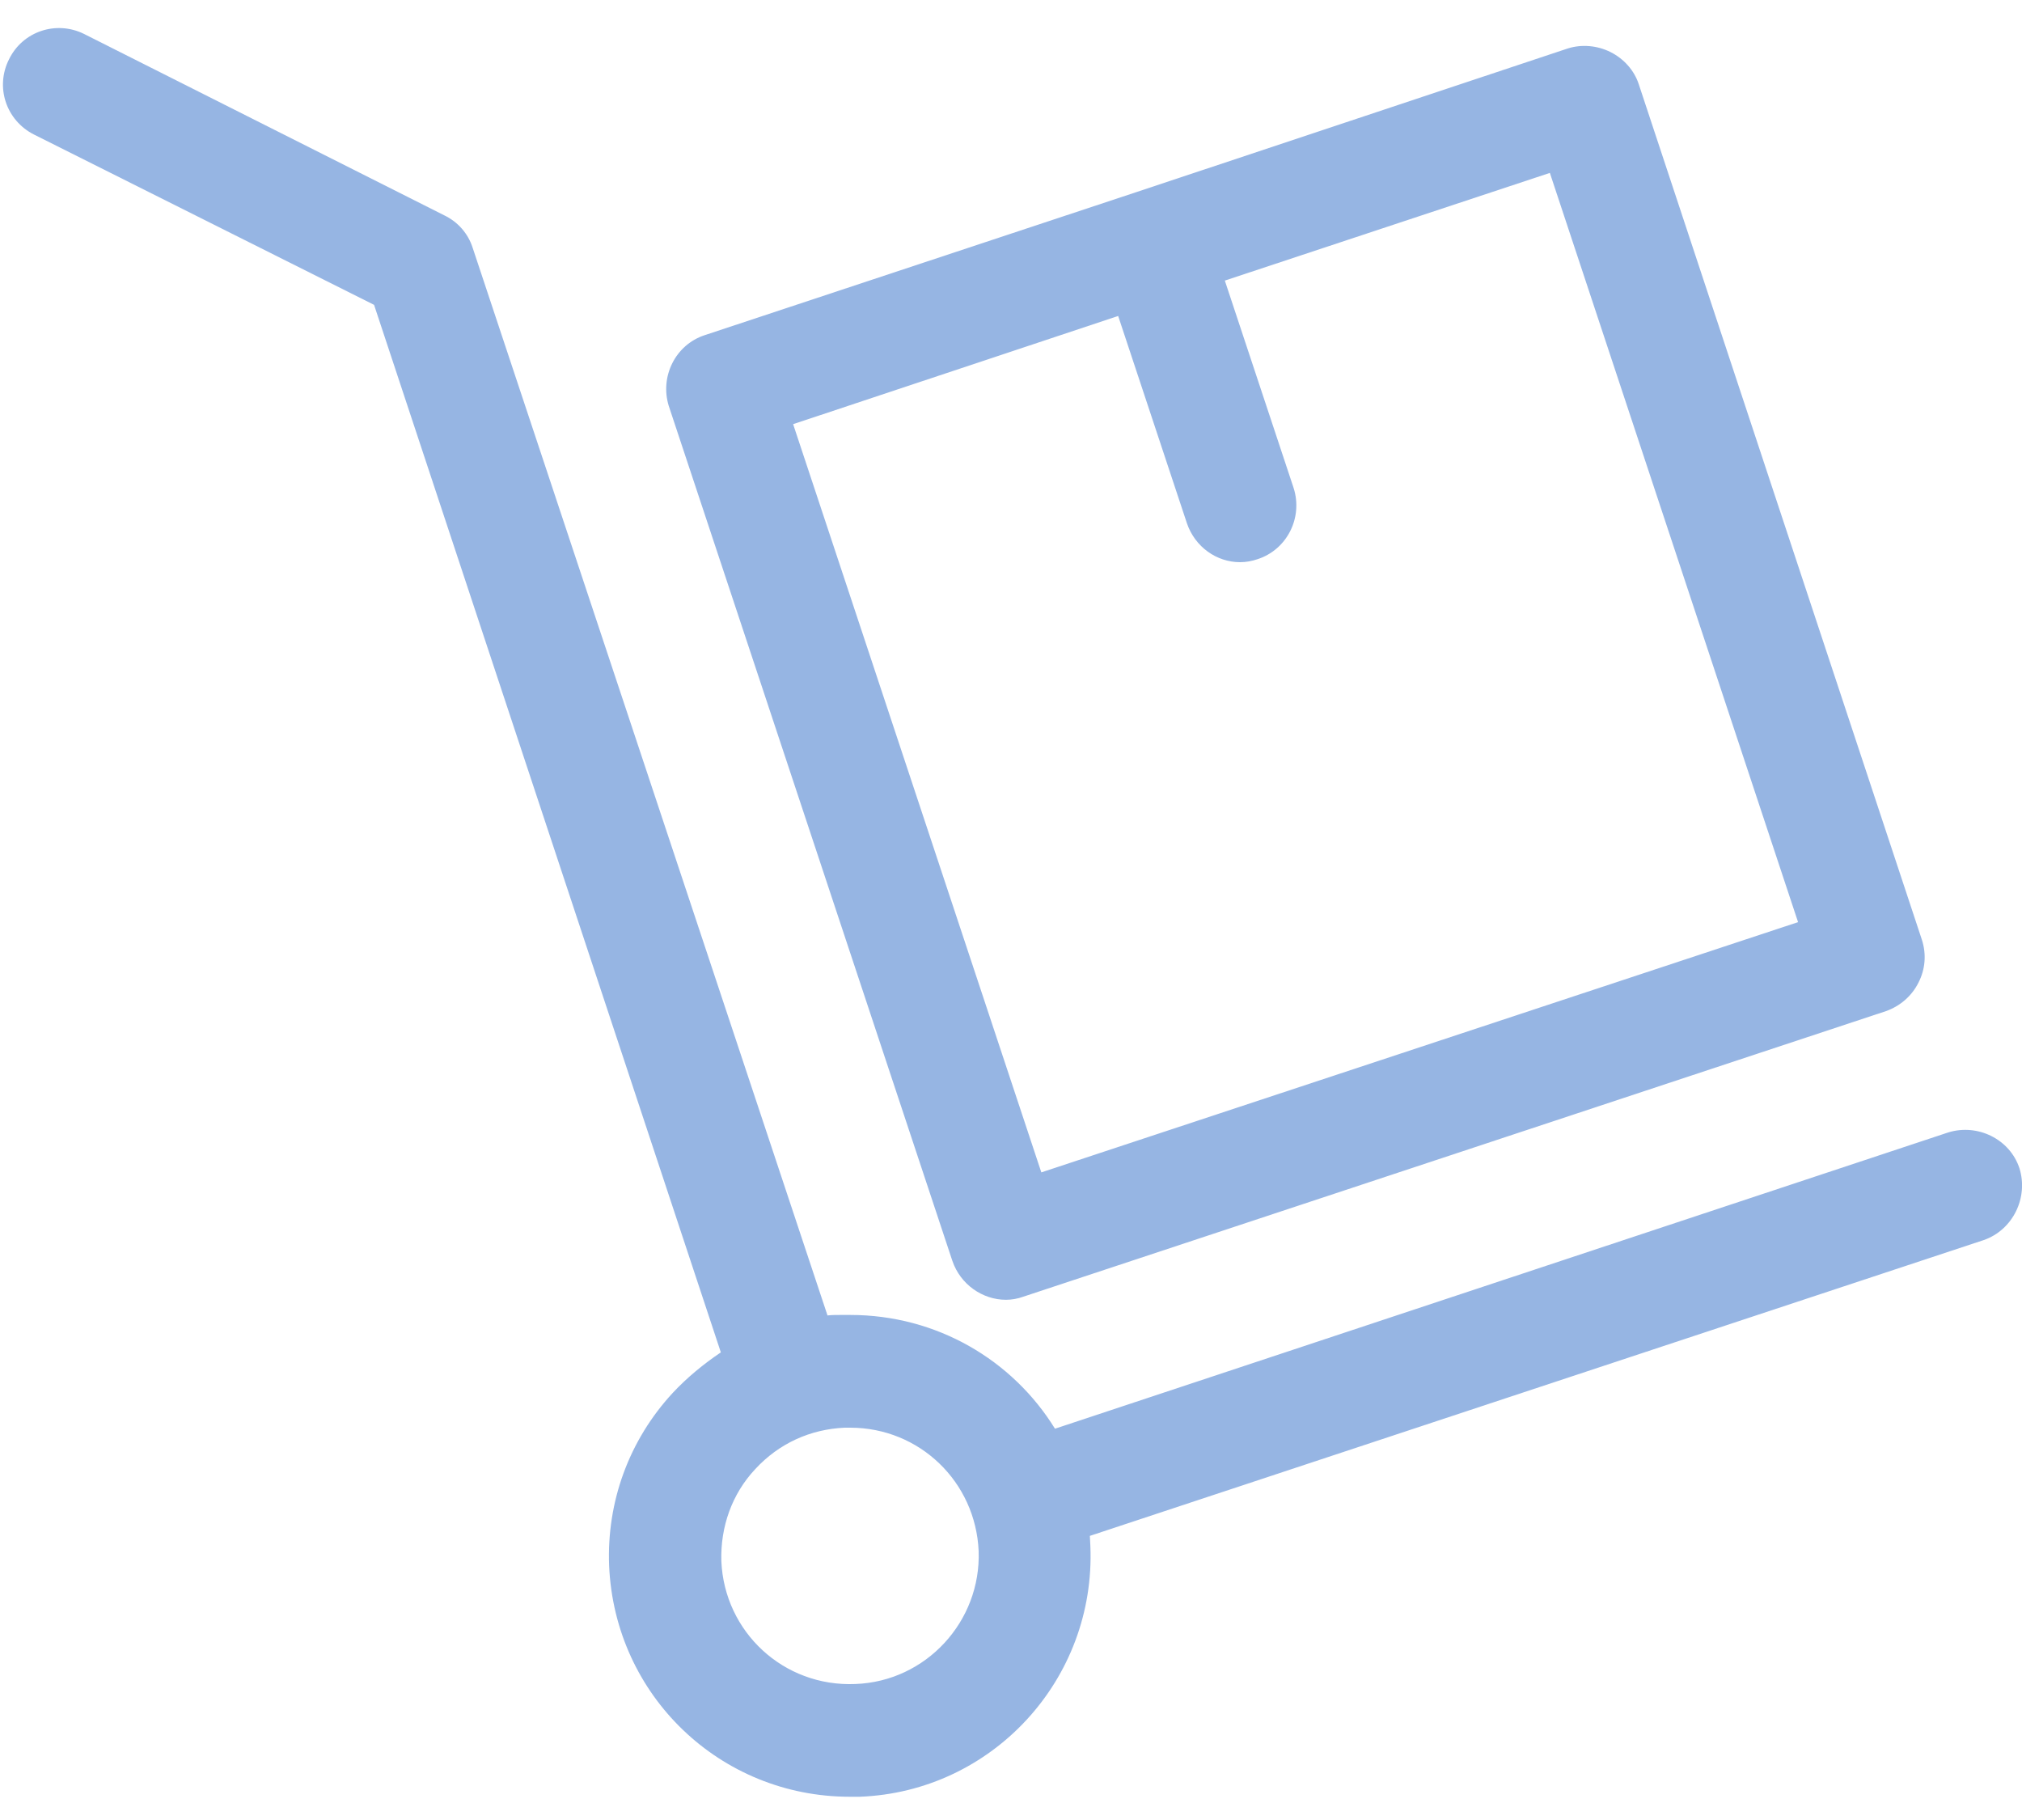 <?xml version="1.0" encoding="utf-8"?>
<svg xmlns="http://www.w3.org/2000/svg"
	xmlns:xlink="http://www.w3.org/1999/xlink"
	width="40px" height="36px" viewBox="0 0 40 36">
<path fillRule="evenodd" d="M 39.24 24.53C 39.24 24.53 21.56 30.38 21.56 30.38 21.56 30.44 21.57 30.52 21.57 30.58 21.68 33.22 19.63 35.44 17.01 35.54 16.94 35.54 16.88 35.54 16.81 35.54 14.25 35.54 12.16 33.54 12.05 30.97 12 29.71 12.44 28.49 13.31 27.55 13.6 27.24 13.92 26.98 14.26 26.75 14.26 26.75 7.4 6.03 7.4 6.03 7.4 6.03 0.67 2.66 0.67 2.66 0.12 2.38-0.1 1.72 0.18 1.17 0.45 0.62 1.11 0.4 1.66 0.67 1.66 0.67 8.79 4.26 8.79 4.26 9.06 4.39 9.26 4.62 9.35 4.9 9.35 4.9 16.37 26.02 16.37 26.02 16.45 26.01 16.54 26.01 16.62 26.01 16.69 26.01 16.75 26.01 16.82 26.01 18.53 26.01 20.03 26.9 20.87 28.26 20.87 28.26 38.54 22.4 38.54 22.4 39.12 22.22 39.76 22.53 39.95 23.11 40.13 23.69 39.82 24.33 39.24 24.53ZM 16.82 28.24C 16.79 28.24 16.75 28.24 16.71 28.24 16.03 28.27 15.41 28.55 14.94 29.06 14.48 29.55 14.25 30.2 14.27 30.88 14.33 32.28 15.5 33.37 16.92 33.31 18.32 33.26 19.41 32.07 19.36 30.68 19.3 29.31 18.19 28.24 16.82 28.24ZM 37.31 20C 37.31 20 20.24 25.65 20.24 25.65 20.13 25.69 20.01 25.71 19.9 25.71 19.44 25.71 19 25.41 18.84 24.94 18.84 24.94 13.23 8.03 13.23 8.03 13.05 7.45 13.36 6.82 13.94 6.63 13.94 6.63 22.48 3.8 22.48 3.8 22.48 3.8 31.01 0.96 31.01 0.96 31.29 0.87 31.6 0.9 31.86 1.03 32.12 1.16 32.33 1.39 32.42 1.67 32.42 1.67 38.02 18.59 38.02 18.59 38.11 18.87 38.09 19.17 37.95 19.44 37.82 19.7 37.59 19.9 37.31 20ZM 30.66 3.42C 30.66 3.42 24.23 5.55 24.23 5.55 24.23 5.55 25.59 9.65 25.59 9.65 25.78 10.24 25.46 10.87 24.88 11.06 24.76 11.1 24.65 11.12 24.53 11.12 24.07 11.12 23.64 10.82 23.48 10.35 23.48 10.35 22.12 6.25 22.12 6.25 22.12 6.25 15.69 8.39 15.69 8.39 15.69 8.39 20.6 23.19 20.6 23.19 20.6 23.19 35.57 18.24 35.57 18.24 35.57 18.24 30.66 3.42 30.66 3.42Z" fill="rgb(99,145,213)" opacity="0.67"/></svg>